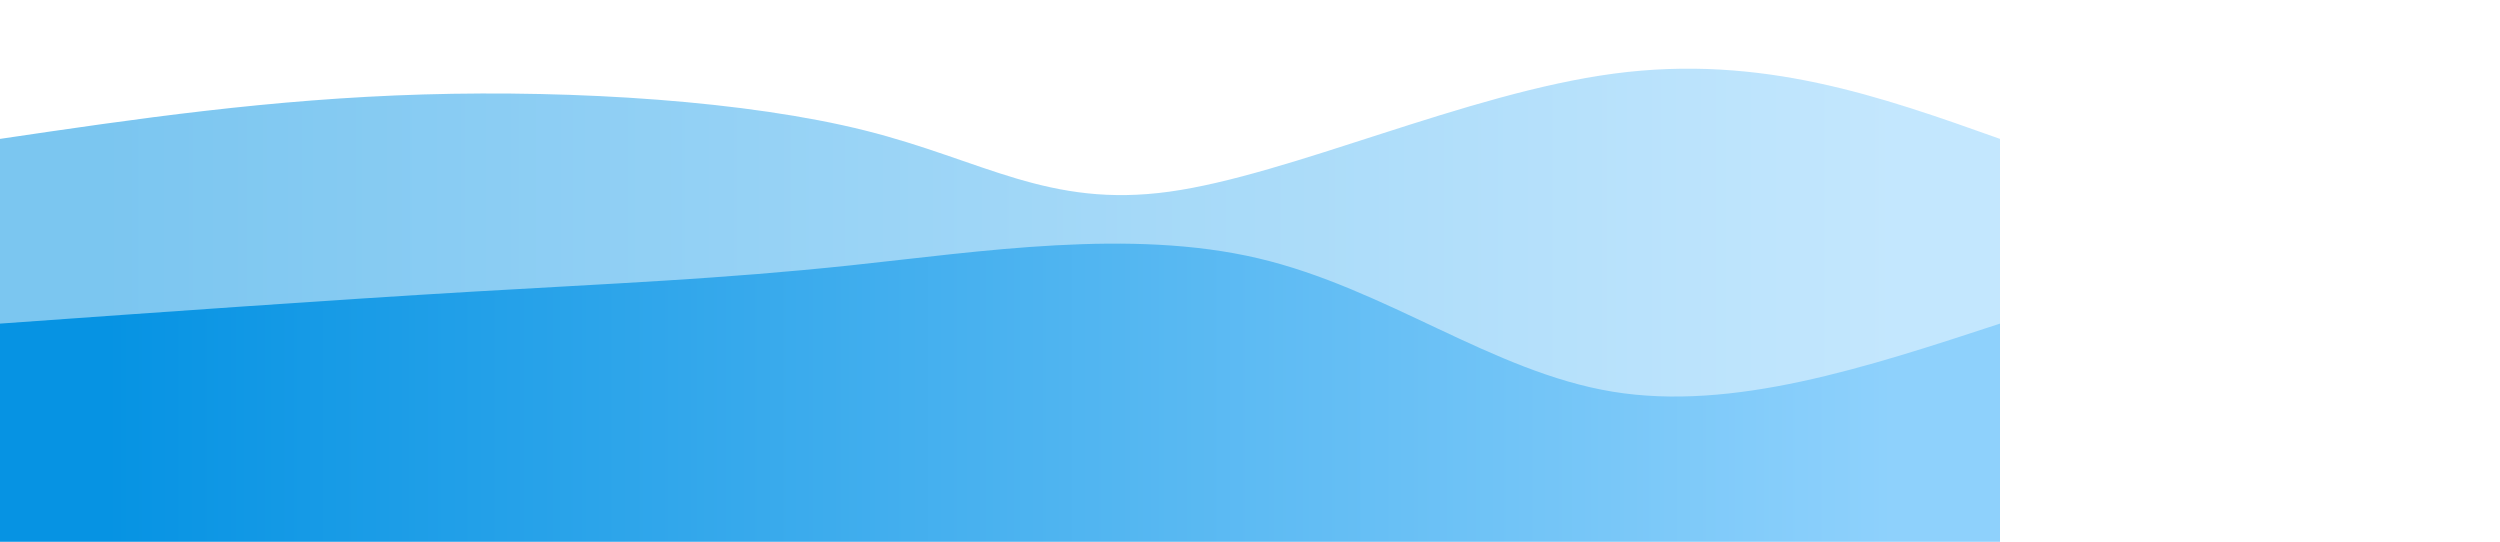 <svg width="100%" height="100%" id="svg" viewBox="0 0 1800 390" xmlns="http://www.w3.org/2000/svg" class="transition duration-300 ease-in-out delay-150"><defs><linearGradient id="gradient" x1="0%" y1="50%" x2="100%" y2="50%"><stop offset="5%" stop-color="#0693e3"></stop><stop offset="95%" stop-color="#8ED1FC"></stop></linearGradient></defs><path d="M 0,400 L 0,100 C 97.426,85.617 194.852,71.234 305,68 C 415.148,64.766 538.019,72.679 623,94 C 707.981,115.321 755.072,150.048 842,138 C 928.928,125.952 1055.694,67.129 1162,53 C 1268.306,38.871 1354.153,69.435 1440,100 L 1440,400 L 0,400 Z" stroke="none" stroke-width="0" fill="url(#gradient)" fill-opacity="0.53" class="transition-all duration-300 ease-in-out delay-150 path-0"></path><defs><linearGradient id="gradient" x1="0%" y1="50%" x2="100%" y2="50%"><stop offset="5%" stop-color="#0693e3"></stop><stop offset="95%" stop-color="#8ED1FC"></stop></linearGradient></defs><path d="M 0,400 L 0,233 C 120.077,224.435 240.153,215.871 340,210 C 439.847,204.129 519.464,200.952 613,191 C 706.536,181.048 813.99,164.321 906,186 C 998.01,207.679 1074.574,267.766 1161,282 C 1247.426,296.234 1343.713,264.617 1440,233 L 1440,400 L 0,400 Z" stroke="none" stroke-width="0" fill="url(#gradient)" fill-opacity="1" class="transition-all duration-300 ease-in-out delay-150 path-1"></path></svg>